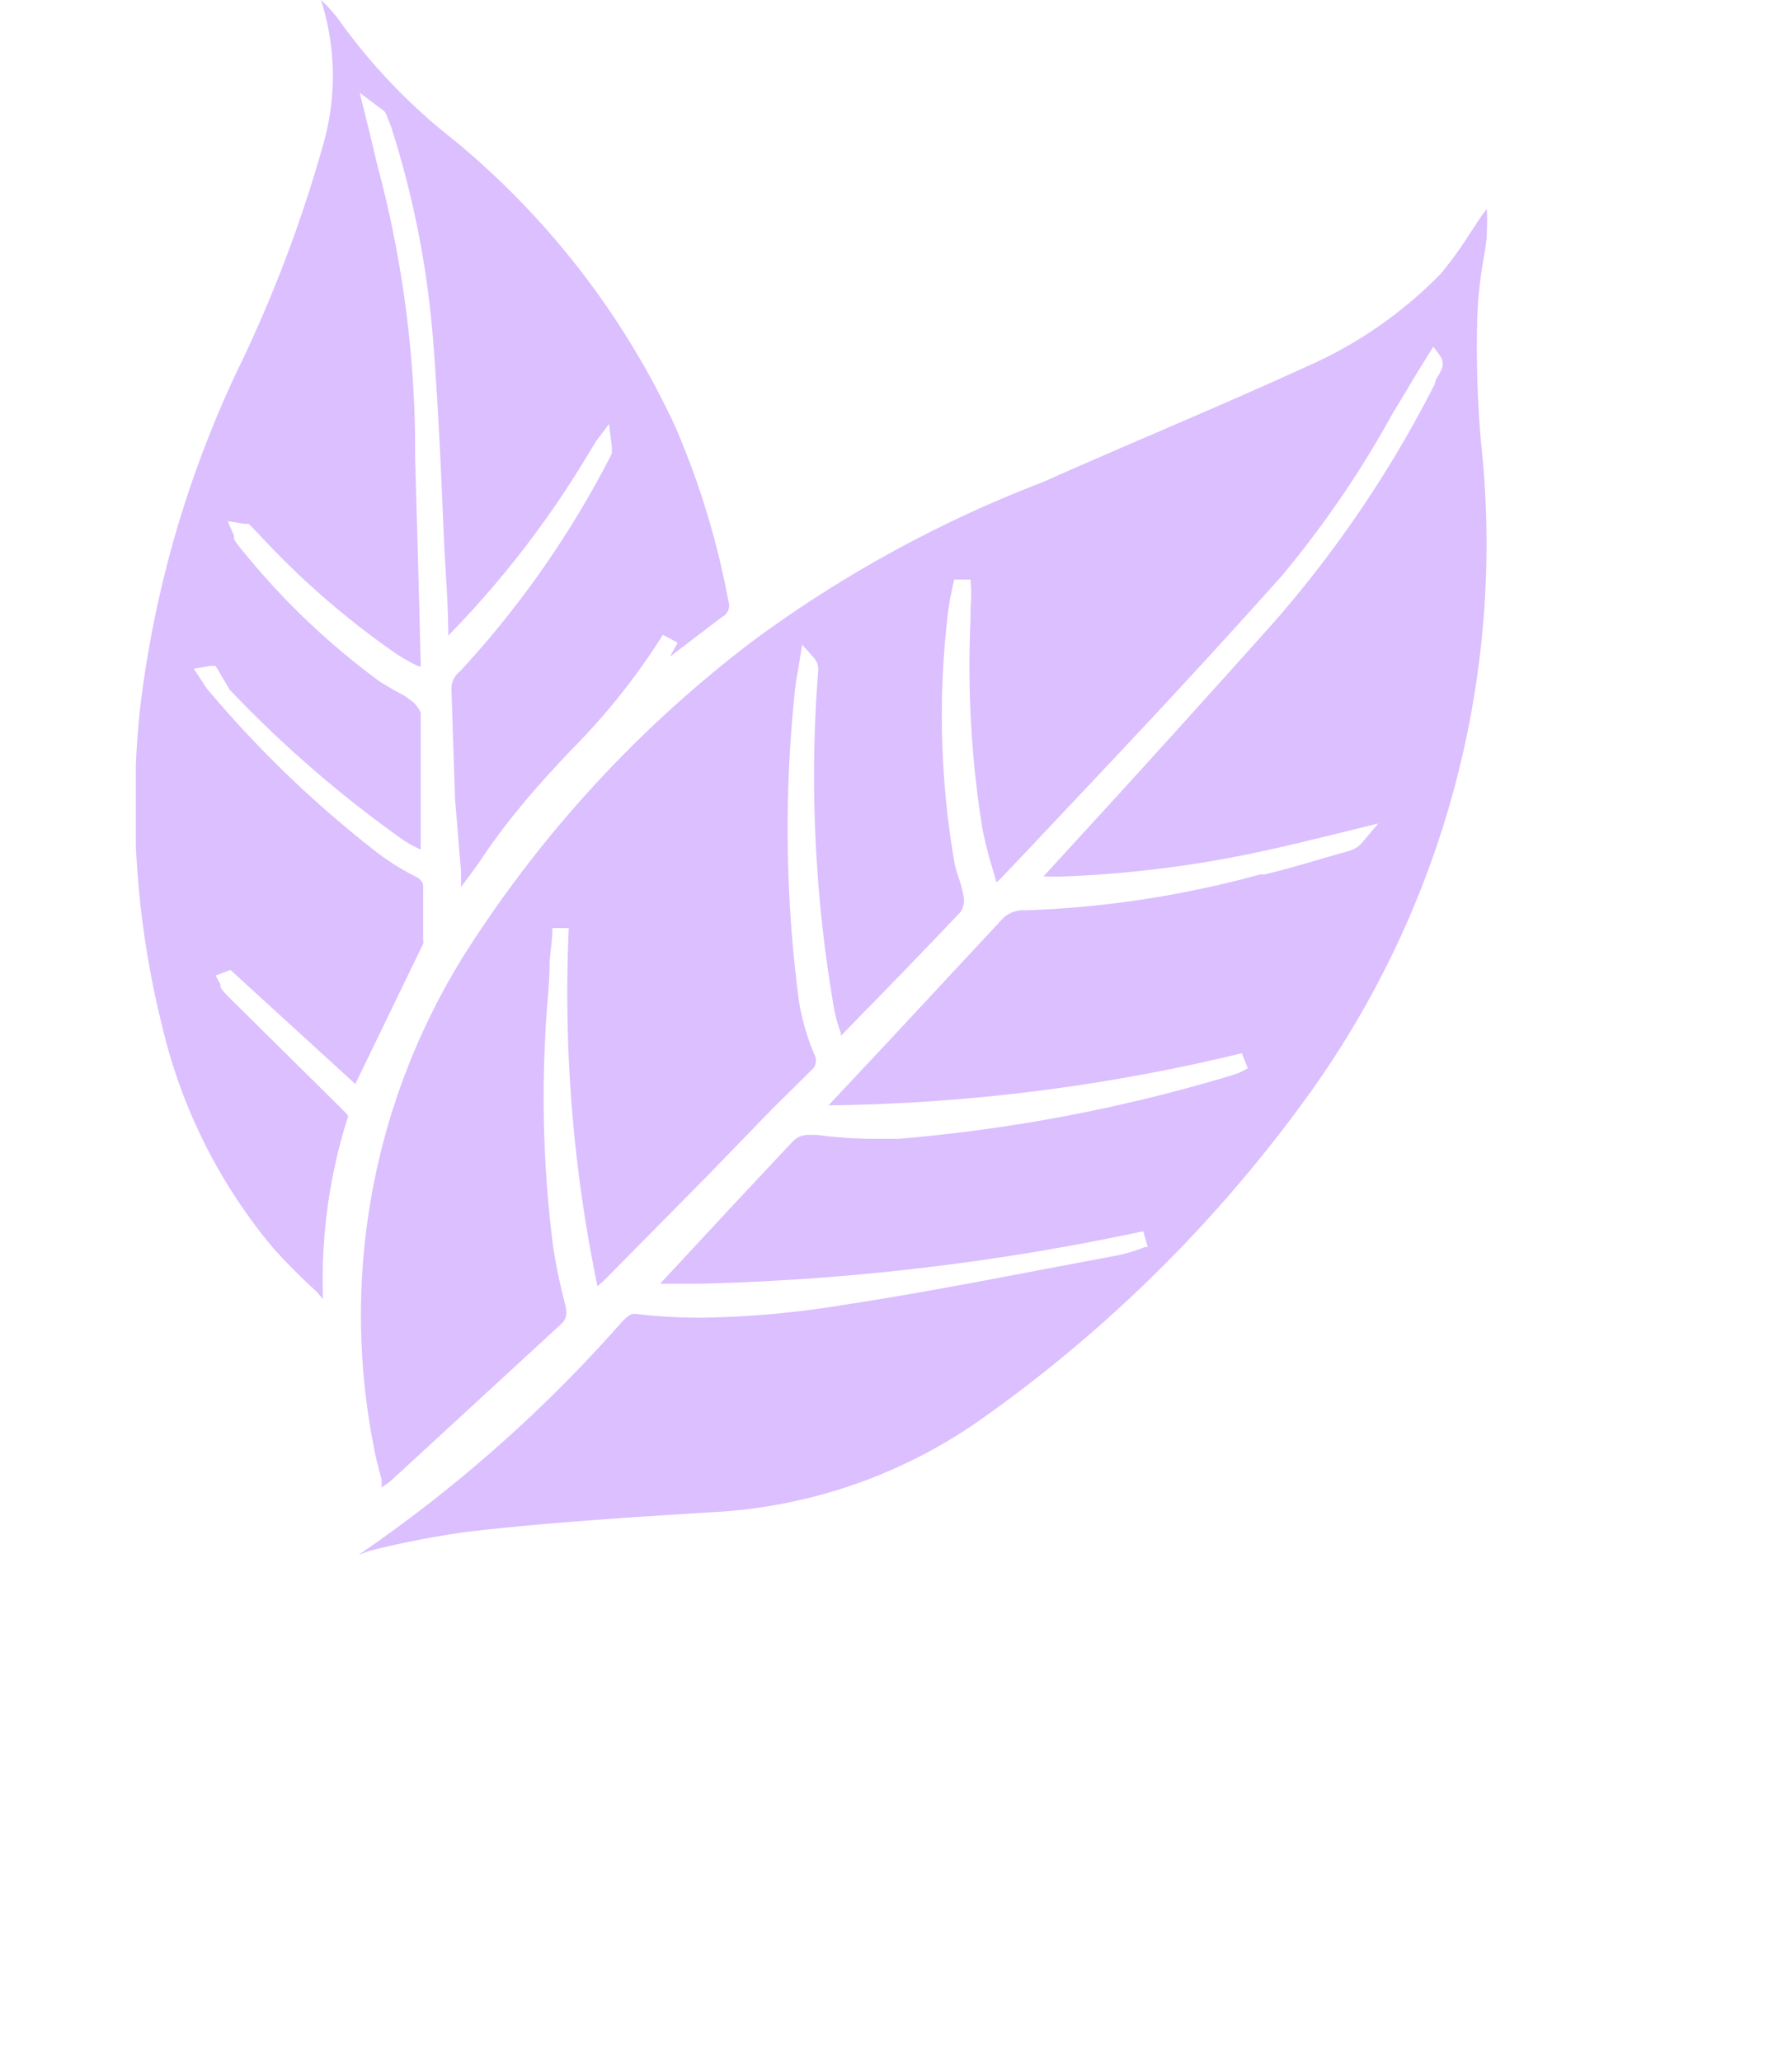 <svg width="40" height="46" viewBox="0 0 45 61" fill="none" xmlns="http://www.w3.org/2000/svg"><g clip-path="url(#clip0_226_118)" fill="#DBBFFF"><path d="M6.59 46a41.875 41.875 0 007.783-6.878c.165-.175.26-.257.39-.257.658.08 1.32.119 1.983.116a28.186 28.186 0 004.17-.373c2.007-.304 4.026-.69 5.987-1.063l2.161-.409c.275-.057.544-.139.803-.245h.083l-.13-.467a70.75 70.75 0 01-13.192 1.553h-1.11l2.256-2.429 1.665-1.775a.637.637 0 01.496-.199h.224a13.45 13.45 0 001.677.117h.72a47.983 47.983 0 009.886-1.88c.165-.05.324-.12.472-.21l-.177-.444A54.45 54.45 0 0120.502 32.7l1.665-1.775 3.437-3.69a.85.85 0 01.72-.304 30.025 30.025 0 006.956-1.063h.13c.602-.14 1.181-.315 1.783-.49l.733-.21a.756.756 0 00.366-.234l.484-.573-1.476.363c-.544.128-1.087.268-1.63.385a33.72 33.72 0 01-6.153.817 5.585 5.585 0 01-.65 0l2.138-2.335a679.542 679.542 0 004.724-5.232 34.33 34.33 0 004.724-7.007c0-.117.118-.245.165-.362a.417.417 0 000-.444l-.212-.292s-.556.888-.662 1.075l-.555.922a30.114 30.114 0 01-3.283 4.8 268.199 268.199 0 01-4.204 4.59l-.59.63-2.599 2.756-.933.981-.106.094-.118-.41a12.049 12.049 0 01-.296-1.167 30.192 30.192 0 01-.354-6.201v-.315a5.238 5.238 0 000-.864h-.484l-.06.28c-.05.216-.09.434-.117.654a25.514 25.514 0 00.189 7.462c.034.163.082.323.141.479.055.172.098.348.13.525a.613.613 0 01-.094.432 239.807 239.807 0 01-2.929 3.037l-.614.63v-.081a4.422 4.422 0 01-.213-.795 40.261 40.261 0 01-.46-9.914.508.508 0 00-.118-.386l-.355-.397-.13.806a6.242 6.242 0 00-.094.654 38.931 38.931 0 00.13 9.097c.09.533.24 1.054.449 1.553a.37.37 0 01-.083.48l-1.18 1.167-1.914 1.974-3.07 3.106-.166.14a42.488 42.488 0 01-.85-10.592h-.485c0 .339-.059.666-.082 1.005 0 .735-.107 1.471-.13 2.218a34.635 34.635 0 00.236 6.213c.085.555.2 1.104.342 1.647.083.303.06.479-.106.63L7.511 43.84l-.236.163v-.222c-.095-.362-.19-.712-.248-1.063a20.108 20.108 0 012.728-14.527 35.546 35.546 0 018.55-9.26 36.401 36.401 0 018.55-4.672c2.622-1.168 5.185-2.219 7.736-3.387a12.639 12.639 0 004.027-2.767c.309-.371.593-.761.85-1.168l.355-.537.165-.222c.012.23.012.46 0 .689 0 .327-.082.665-.13.992a11.684 11.684 0 00-.153 1.589 32.74 32.74 0 00.106 3.585c.773 6.983-1.127 14-5.326 19.666a41.292 41.292 0 01-9.543 9.342 15.158 15.158 0 01-7.948 2.698c-2.432.152-4.806.303-7.156.572-.99.137-1.972.328-2.941.572L6.59 46z"/><path d="M5.35 38.21c-.457-.412-.89-.848-1.3-1.307a15.86 15.86 0 01-3.27-6.54 26.984 26.984 0 01-.662-9.342 32.215 32.215 0 013.07-10.44A40.505 40.505 0 005.55 4.262 7.371 7.371 0 005.48 0c.211.193.401.409.566.642A17.322 17.322 0 009.448 4.17a24.112 24.112 0 016.519 8.455 23.95 23.95 0 011.57 5.15.382.382 0 01-.189.479l-1.535 1.168.225-.41-.438-.233a19.68 19.68 0 01-2.716 3.41c-.52.55-1.039 1.11-1.523 1.705a18.127 18.127 0 00-1.181 1.589c-.177.256-.366.502-.555.759v-.468l-.177-2.125-.107-3.258a.66.66 0 01.26-.537 28.653 28.653 0 004.488-6.435v-.198l-.083-.678-.378.502-.153.246a28.83 28.83 0 01-4.228 5.512c0-.876-.071-1.752-.118-2.616-.083-1.962-.166-3.994-.32-5.98a27.75 27.75 0 00-1.25-6.447l-.142-.362a.328.328 0 00-.153-.175l-.638-.479.307 1.238c.095.397.177.771.284 1.168a32.677 32.677 0 011.05 8.408l.107 3.819.059 2.336h-.06a5.243 5.243 0 01-.72-.41A24.494 24.494 0 013.637 15.8l-.236-.245-.06-.058h-.117l-.508-.082.189.432v.094a1.3 1.3 0 00.13.198 21.912 21.912 0 004.192 4.03l.45.268c.163.075.318.17.46.28a.866.866 0 01.295.374v4.04a3.72 3.72 0 01-.484-.257 34.967 34.967 0 01-5.173-4.472l-.413-.701h-.166l-.484.082.272.408c.044.079.095.153.153.222a32.996 32.996 0 004.949 4.765c.368.286.763.537 1.18.747.201.105.237.187.237.316v1.553a.3.3 0 010 .128l-2.008 4.146L2.8 28.693l-.437.164.141.268v.082c.05.073.106.144.166.21l.07.07 3.414 3.375c.141.14.141.14.106.234a15.844 15.844 0 00-.72 5.337l-.19-.222z"/></g><defs><clipPath id="clip0_226_118"><path fill="#fff" d="M0 0h40v46H0z"/></clipPath></defs></svg>